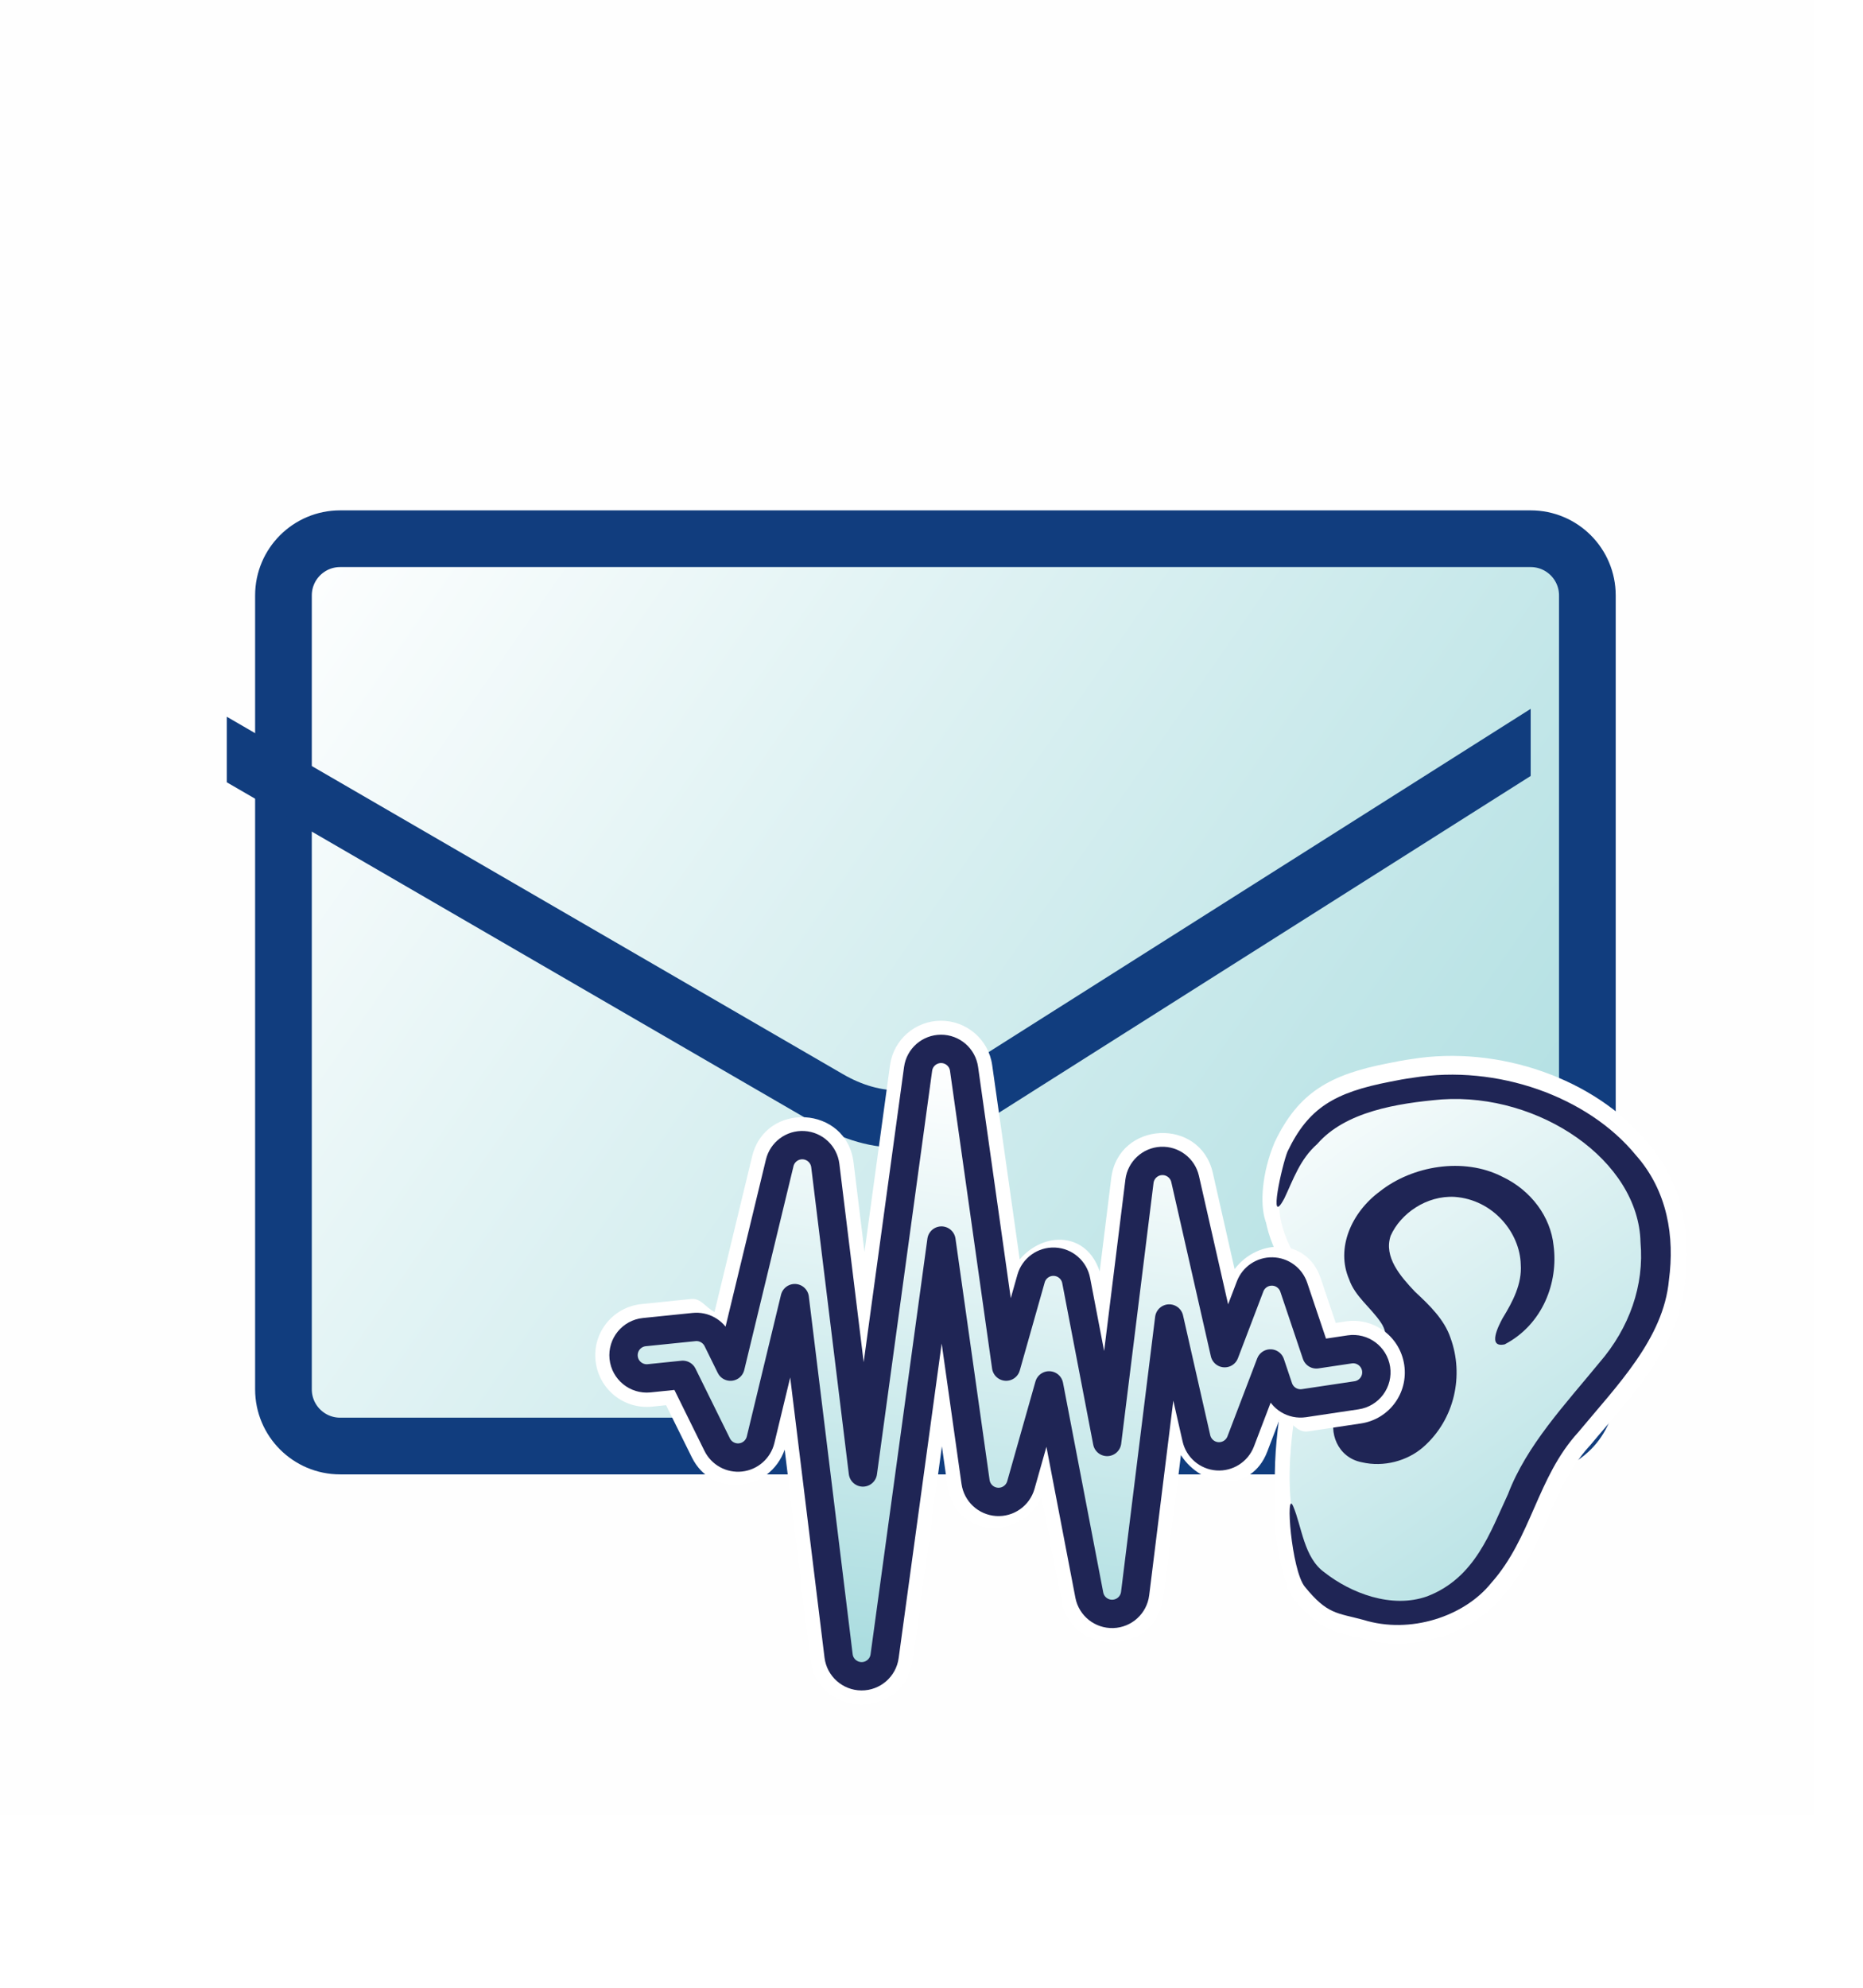 <?xml version="1.0" encoding="utf-8"?>
<svg width="65.724" height="70.113" viewBox="0 0 65.724 70.113" fill="none" xmlns="http://www.w3.org/2000/svg">
  <defs>
    <linearGradient id="gradient_1" gradientUnits="userSpaceOnUse" x1="0" y1="0" x2="46" y2="32">
      <stop offset="0" stop-color="#FFFFFF" />
      <stop offset="0.995" stop-color="#A9DCDF" />
    </linearGradient>
    <filter color-interpolation-filters="sRGB" x="-44" y="-30" width="46" height="32" id="filter_2">
      <feFlood flood-opacity="0" result="BackgroundImageFix_1" />
      <feColorMatrix type="matrix" values="0 0 0 0 0 0 0 0 0 0 0 0 0 0 0 0 0 0 1 0" in="SourceAlpha" />
      <feOffset dx="2" dy="2" />
      <feGaussianBlur stdDeviation="1" />
      <feColorMatrix type="matrix" values="0 0 0 0 0 0 0 0 0 0 0 0 0 0 0 0 0 0 0.498 0" />
      <feBlend mode="normal" in2="BackgroundImageFix_1" result="Shadow_2" />
      <feBlend mode="normal" in="SourceGraphic" in2="Shadow_2" result="Shape_3" />
    </filter>
    <linearGradient id="gradient_3" gradientUnits="userSpaceOnUse" x1="13.642" y1="18.802" x2="-0.57" y2="-0.284">
      <stop offset="0" stop-color="#A9DCDF" />
      <stop offset="1" stop-color="#FFFFFF" />
    </linearGradient>
    <linearGradient id="gradient_4" gradientUnits="userSpaceOnUse" x1="8.315" y1="21.667" x2="11.088" y2="0.458">
      <stop offset="0" stop-color="#A9DCDF" />
      <stop offset="1" stop-color="#FFFFFF" />
    </linearGradient>
  </defs>
  <g>
    <rect width="64" height="64" fill="#FEFEFE" fill-rule="evenodd" />
    <g transform="translate(8 17)">
      <g>
        <path d="M44 0C45.105 0 46 0.895 46 2L46 30C46 31.105 45.105 32 44 32L2 32C0.895 32 0 31.105 0 30L0 2C0 0.895 0.895 0 2 0L44 0Z" fill="url(#gradient_1)" stroke-width="2" stroke="#113D7E" stroke-linecap="round" stroke-linejoin="round" filter="url(#filter_2)" />
        <path d="M46 2.367L26.846 14.494C24.831 15.769 22.793 15.809 20.731 14.613L-4.44089e-16 2.59L0 0.278L21.735 12.883C23.098 13.673 24.445 13.647 25.776 12.804L46 -9.53674e-07L46 2.367Z" fill="#113D7E" fill-rule="evenodd" transform="translate(0 8)" />
      </g>
    </g>
    <g transform="translate(21 36)">
      <g>
        <g transform="translate(23.173 1.08)">
          <g>
            <g>
              <g transform="matrix(1 0.024 -0.024 1 0.489 0)">
                <path d="M4.391 0.295C3.021 0.616 1.687 1.213 0.851 2.449C-1.551 6.006 1.964 7.549 1.298 9.376C1.298 9.376 1.281 9.412 1.281 9.412C1.281 9.412 1.271 9.453 1.271 9.453C0.896 10.984 0.48 13.207 0.641 15.163C0.905 18.39 2.736 20.698 7.608 18.985C7.608 18.985 7.695 18.956 7.695 18.956C7.695 18.956 7.77 18.89 7.77 18.89C9.234 17.617 9.654 15.585 10.435 14.171C11.378 12.464 13.185 10.967 13.993 8.972C14.389 7.997 14.716 6.726 14.344 5.554C13.555 3.069 11.872 1.141 9.359 0.378C7.717 -0.121 6.081 -0.102 4.391 0.295C4.391 0.295 4.391 0.295 4.391 0.295Z" fill="#FFFFFF" fill-rule="evenodd" transform="matrix(1 0 0 1 0.063 0.432)" />
                <path d="M5.14 0.149C4.858 0.195 4.581 0.255 4.318 0.316C2.277 0.762 1.184 1.415 0.39 3.18C0.39 3.18 0.383 3.194 0.383 3.194C0.383 3.194 0.377 3.212 0.377 3.212C-0.466 5.368 0.226 7.575 1.26 5.524C1.26 5.524 1.267 5.51 1.267 5.51C1.267 5.51 1.274 5.496 1.274 5.496C1.599 4.77 1.753 4.208 2.243 3.753C2.243 3.753 2.272 3.725 2.272 3.725C2.272 3.725 2.296 3.697 2.296 3.697C3.108 2.715 4.758 2.376 6.324 2.204C9.577 1.908 12.738 4.074 12.845 6.431C12.845 6.431 12.846 6.462 12.846 6.462C12.846 6.462 12.851 6.489 12.851 6.489C12.996 7.75 12.587 9.083 11.641 10.23C10.476 11.724 9.077 13.296 8.429 15.131C8.429 15.131 8.449 15.081 8.449 15.081C7.829 16.488 7.428 17.854 5.989 18.443C4.91 18.854 3.656 18.393 2.802 17.755C2.802 17.755 2.791 17.746 2.791 17.746C2.791 17.746 2.779 17.742 2.779 17.742C2.25 17.384 2.237 16.566 1.837 15.698C1.54 15.054 0.833 15.089 0.719 15.869C0.627 16.499 0.927 18.672 1.473 19.311C2.423 20.423 2.993 20.396 3.823 20.599C5.64 21.118 7.749 20.379 8.801 19.015C10.256 17.291 10.395 15.185 11.734 13.645C11.734 13.645 11.745 13.636 11.745 13.636C11.745 13.636 11.752 13.627 11.752 13.627C13.053 11.977 14.803 10.157 14.966 7.802C15.146 6.115 14.817 4.277 13.508 2.864C11.632 0.692 8.203 -0.424 5.14 0.149C5.14 0.149 5.14 0.149 5.14 0.149ZM14.971 7.822C14.947 7.845 15.023 7.87 14.999 7.893C14.999 7.893 15.065 7.793 15.065 7.793C15.059 7.804 14.976 7.811 14.965 7.822C14.965 7.822 14.971 7.822 14.971 7.822ZM8.827 19.047C8.81 19.066 8.812 19.088 8.795 19.106C8.795 19.106 8.895 19.006 8.895 19.006C8.879 19.026 8.843 19.028 8.827 19.047C8.827 19.047 8.827 19.047 8.827 19.047Z" fill="#FFFFFF" transform="scale(1 1)" />
              </g>
              <path d="M4.2 0.044C3.368 0.157 2.54 0.495 1.91 0.993C0.746 1.851 -0.01 3.456 0.622 4.948C0.883 5.671 1.501 6.158 1.806 6.608C1.901 6.741 1.849 6.957 1.603 7.252C1.603 7.252 1.584 7.274 1.584 7.274C1.584 7.274 1.565 7.301 1.565 7.301C1.236 7.784 0.449 8.266 0.148 9.101C-0.297 10.216 0.295 11.528 1.458 11.76C2.362 11.969 3.351 11.711 4.034 11.117C5.364 9.951 5.767 8.079 5.184 6.487C4.911 5.664 4.277 5.058 3.756 4.575C3.756 4.575 3.782 4.602 3.782 4.602C3.297 4.09 3.025 3.693 3.094 3.414C3.345 2.906 4.009 2.375 4.792 2.42C5.921 2.5 6.597 3.448 6.613 4.161C6.613 4.161 6.613 4.179 6.613 4.179C6.613 4.179 6.617 4.201 6.617 4.201C6.647 4.623 6.424 5.081 6.08 5.641C6.08 5.641 6.073 5.659 6.073 5.659C6.073 5.659 6.061 5.673 6.061 5.673C5.941 5.896 5.33 7.024 6.069 7.517C6.276 7.655 6.509 7.647 6.691 7.607C6.691 7.607 6.753 7.594 6.753 7.594C6.753 7.594 6.809 7.562 6.809 7.562C8.363 6.749 9.055 4.993 8.848 3.383C8.71 2.082 7.861 0.967 6.709 0.427C5.928 0.029 5.037 -0.07 4.2 0.044C4.2 0.044 4.2 0.044 4.2 0.044ZM8.851 3.429C8.857 3.447 8.943 3.45 8.948 3.469C8.948 3.469 8.898 3.369 8.898 3.369C8.906 3.389 8.841 3.408 8.848 3.429C8.848 3.429 8.851 3.429 8.851 3.429ZM1.507 11.761C1.486 11.751 1.468 11.82 1.447 11.81C1.447 11.81 1.547 11.86 1.547 11.86C1.526 11.852 1.529 11.771 1.507 11.763C1.507 11.763 1.507 11.761 1.507 11.761ZM0.225 9.128C0.241 9.112 0.21 9.095 0.225 9.078C0.225 9.078 0.13 9.178 0.13 9.178C0.148 9.154 0.205 9.152 0.225 9.128C0.225 9.128 0.225 9.128 0.225 9.128ZM0.695 4.971C0.674 4.947 0.62 4.94 0.6 4.917C0.6 4.917 0.695 5.017 0.695 5.017C0.678 5.001 0.712 4.986 0.695 4.971C0.695 4.971 0.695 4.971 0.695 4.971Z" fill="#FFFFFF" transform="translate(2.319 3.379)" />
            </g>
          </g>
          <g transform="translate(0.515 0.673)">
            <g>
              <g transform="matrix(1 0.024 -0.024 1 0.458 0)">
                <path d="M0.722 2.214C1.452 1.134 2.629 0.591 3.951 0.281C5.576 -0.101 7.136 -0.111 8.685 0.359C11.023 1.07 12.56 2.84 13.281 5.11C13.574 6.031 13.317 7.092 12.947 8.005C12.186 9.882 10.413 11.341 9.426 13.128C8.607 14.61 8.264 16.493 6.888 17.689C-0.756 20.377 0.318 12.751 1.239 8.997C2.131 6.552 -1.477 5.47 0.722 2.214C0.722 2.214 0.722 2.214 0.722 2.214Z" fill="url(#gradient_3)" fill-rule="evenodd" transform="matrix(1 0 0 1 0.096 0.435)" />
                <path d="M3.904 0.304C1.942 0.732 1.042 1.301 0.346 2.849C0.164 3.314 -0.289 5.619 0.271 4.508C0.574 3.831 0.785 3.118 1.385 2.562C2.344 1.401 4.151 1.059 5.745 0.884C9.18 0.571 12.737 2.876 12.867 5.755C13.04 7.261 12.55 8.78 11.517 10.032C10.343 11.537 9.022 13.003 8.407 14.744C7.817 16.082 7.328 17.723 5.641 18.414C4.397 18.888 2.944 18.359 2.005 17.657C1.259 17.152 1.167 16.054 0.843 15.349C0.548 14.709 0.83 17.602 1.323 18.178C2.144 19.139 2.469 19.065 3.411 19.295C5.079 19.772 6.973 19.089 7.889 17.89C9.28 16.25 9.412 14.133 10.831 12.502C12.153 10.827 13.762 9.133 13.901 7.059C14.068 5.538 13.783 3.923 12.625 2.68C10.886 0.662 7.659 -0.408 4.704 0.145C4.435 0.188 4.168 0.242 3.904 0.304C3.904 0.304 3.904 0.304 3.904 0.304Z" fill="#1F2555" fill-rule="evenodd" transform="scale(1 1)" />
              </g>
              <path d="M1.01 10.453C0.15 10.288 -0.18 9.379 0.094 8.713C0.323 8.044 1.046 7.647 1.444 7.064C1.812 6.623 2.03 6.01 1.676 5.514C1.327 4.998 0.765 4.596 0.564 4.004C0.085 2.902 0.647 1.637 1.651 0.898C2.792 -0.004 4.596 -0.315 5.958 0.378C6.986 0.861 7.673 1.802 7.776 2.812C7.948 4.111 7.394 5.592 6.054 6.294C5.426 6.432 5.836 5.635 5.976 5.376C6.336 4.791 6.666 4.159 6.618 3.481C6.592 2.355 5.641 1.19 4.287 1.094C3.293 1.037 2.375 1.684 2.029 2.464C1.775 3.211 2.374 3.897 2.887 4.439C3.404 4.918 3.926 5.425 4.141 6.071C4.616 7.371 4.301 8.934 3.176 9.92C2.616 10.408 1.781 10.635 1.01 10.453C1.01 10.453 1.01 10.453 1.01 10.453Z" fill="#1F2555" fill-rule="evenodd" transform="translate(2.344 3.366)" />
            </g>
          </g>
        </g>
        <g>
          <path d="M12.193 0C11.287 0.002 10.522 0.669 10.398 1.57C10.398 1.57 9.498 8.152 9.498 8.152C9.498 8.152 9.111 4.99 9.111 4.99C8.863 2.995 6.01 2.828 5.534 4.783C5.534 4.783 4.207 10.272 4.207 10.272C3.91 10.128 3.728 9.777 3.384 9.813C3.384 9.813 1.634 9.993 1.634 9.993C0.632 10.095 -0.092 10.982 0.009 11.981C0.111 12.983 0.995 13.712 2.003 13.61C2.003 13.61 2.498 13.56 2.498 13.56C2.498 13.56 3.406 15.396 3.406 15.396C4.13 16.865 6.164 16.611 6.682 15.126C6.682 15.126 7.591 22.527 7.591 22.527C7.848 24.629 10.915 24.647 11.199 22.55C11.199 22.55 12.229 15.009 12.229 15.009C12.229 15.009 12.427 16.413 12.427 16.413C12.687 18.24 15.008 18.35 15.748 16.814C15.748 16.814 16.449 20.458 16.449 20.458C16.849 22.486 19.774 22.387 20.04 20.332C20.04 20.332 20.661 15.32 20.661 15.32C21.411 16.489 23.145 16.668 23.707 15.198C23.707 15.198 24.201 13.903 24.201 13.903C24.544 14.098 24.732 14.546 25.151 14.483C25.151 14.483 27.009 14.204 27.009 14.204C28.008 14.055 28.689 13.133 28.539 12.134C28.388 11.136 27.468 10.456 26.469 10.605C26.469 10.605 26.123 10.659 26.123 10.659C26.123 10.659 25.592 9.084 25.592 9.084C25.108 7.646 23.385 7.667 22.555 8.76C22.555 8.76 21.785 5.359 21.785 5.359C21.334 3.394 18.458 3.54 18.204 5.543C18.204 5.543 17.795 8.845 17.795 8.845C17.347 7.454 15.834 7.411 14.974 8.418C14.974 8.418 14.002 1.561 14.002 1.561C13.874 0.659 13.098 -0.002 12.193 0C12.193 0 12.193 0 12.193 0Z" fill="#FFFFFF" fill-rule="evenodd" />
          <path d="M11.201 0C10.793 0.001 10.447 0.302 10.392 0.707C10.392 0.707 8.445 14.939 8.445 14.939C8.445 14.939 7.118 4.113 7.118 4.113C7.069 3.72 6.747 3.419 6.352 3.396C5.958 3.373 5.603 3.636 5.51 4.02C5.51 4.02 3.773 11.207 3.773 11.207C3.773 11.207 3.308 10.262 3.308 10.262C3.156 9.956 2.83 9.775 2.489 9.81C2.489 9.81 0.736 9.989 0.736 9.989C0.286 10.034 -0.041 10.436 0.004 10.886C0.05 11.336 0.452 11.663 0.901 11.618C0.901 11.618 2.09 11.496 2.09 11.496C2.09 11.496 3.304 13.957 3.304 13.957C3.457 14.266 3.786 14.447 4.129 14.409C4.471 14.371 4.753 14.123 4.835 13.788C4.835 13.788 6.041 8.791 6.041 8.791C6.041 8.791 7.587 21.408 7.587 21.408C7.637 21.816 7.983 22.124 8.394 22.127C8.806 22.13 9.156 21.826 9.211 21.418C9.211 21.418 11.216 6.76 11.216 6.76C11.216 6.76 12.419 15.274 12.419 15.274C12.474 15.658 12.789 15.95 13.175 15.976C13.561 16.002 13.912 15.754 14.018 15.382C14.018 15.382 15.013 11.868 15.013 11.868C15.013 11.868 16.433 19.267 16.433 19.267C16.51 19.661 16.862 19.94 17.263 19.927C17.664 19.914 17.997 19.612 18.048 19.213C18.048 19.213 19.251 9.509 19.251 9.509C19.251 9.509 20.21 13.733 20.21 13.733C20.29 14.085 20.59 14.343 20.95 14.369C21.31 14.394 21.644 14.181 21.773 13.844C21.773 13.844 22.822 11.095 22.822 11.095C22.822 11.095 23.108 11.946 23.108 11.946C23.235 12.323 23.613 12.554 24.006 12.495C24.006 12.495 25.861 12.217 25.861 12.217C26.076 12.185 26.269 12.069 26.398 11.895C26.528 11.72 26.582 11.501 26.55 11.286C26.482 10.84 26.066 10.532 25.62 10.598C25.62 10.598 24.442 10.774 24.442 10.774C24.442 10.774 23.646 8.408 23.646 8.408C23.536 8.08 23.232 7.857 22.886 7.851C22.541 7.844 22.228 8.055 22.105 8.378C22.105 8.378 21.208 10.732 21.208 10.732C21.208 10.732 19.812 4.587 19.812 4.587C19.723 4.2 19.369 3.933 18.973 3.952C18.577 3.972 18.252 4.274 18.202 4.667C18.202 4.667 17.061 13.863 17.061 13.863C17.061 13.863 15.969 8.171 15.969 8.171C15.898 7.798 15.58 7.523 15.201 7.506C14.821 7.49 14.48 7.736 14.377 8.101C14.377 8.101 13.498 11.206 13.498 11.206C13.498 11.206 12.013 0.704 12.013 0.704C11.956 0.299 11.609 -0.001 11.201 6.1512e-05C11.201 6.1512e-05 11.201 0 11.201 0Z" fill="url(#gradient_4)" fill-rule="evenodd" stroke-width="1" stroke="#1F2555" stroke-linecap="round" stroke-linejoin="round" transform="translate(0.997 0.993)" />
        </g>
      </g>
    </g>
  </g>
</svg>